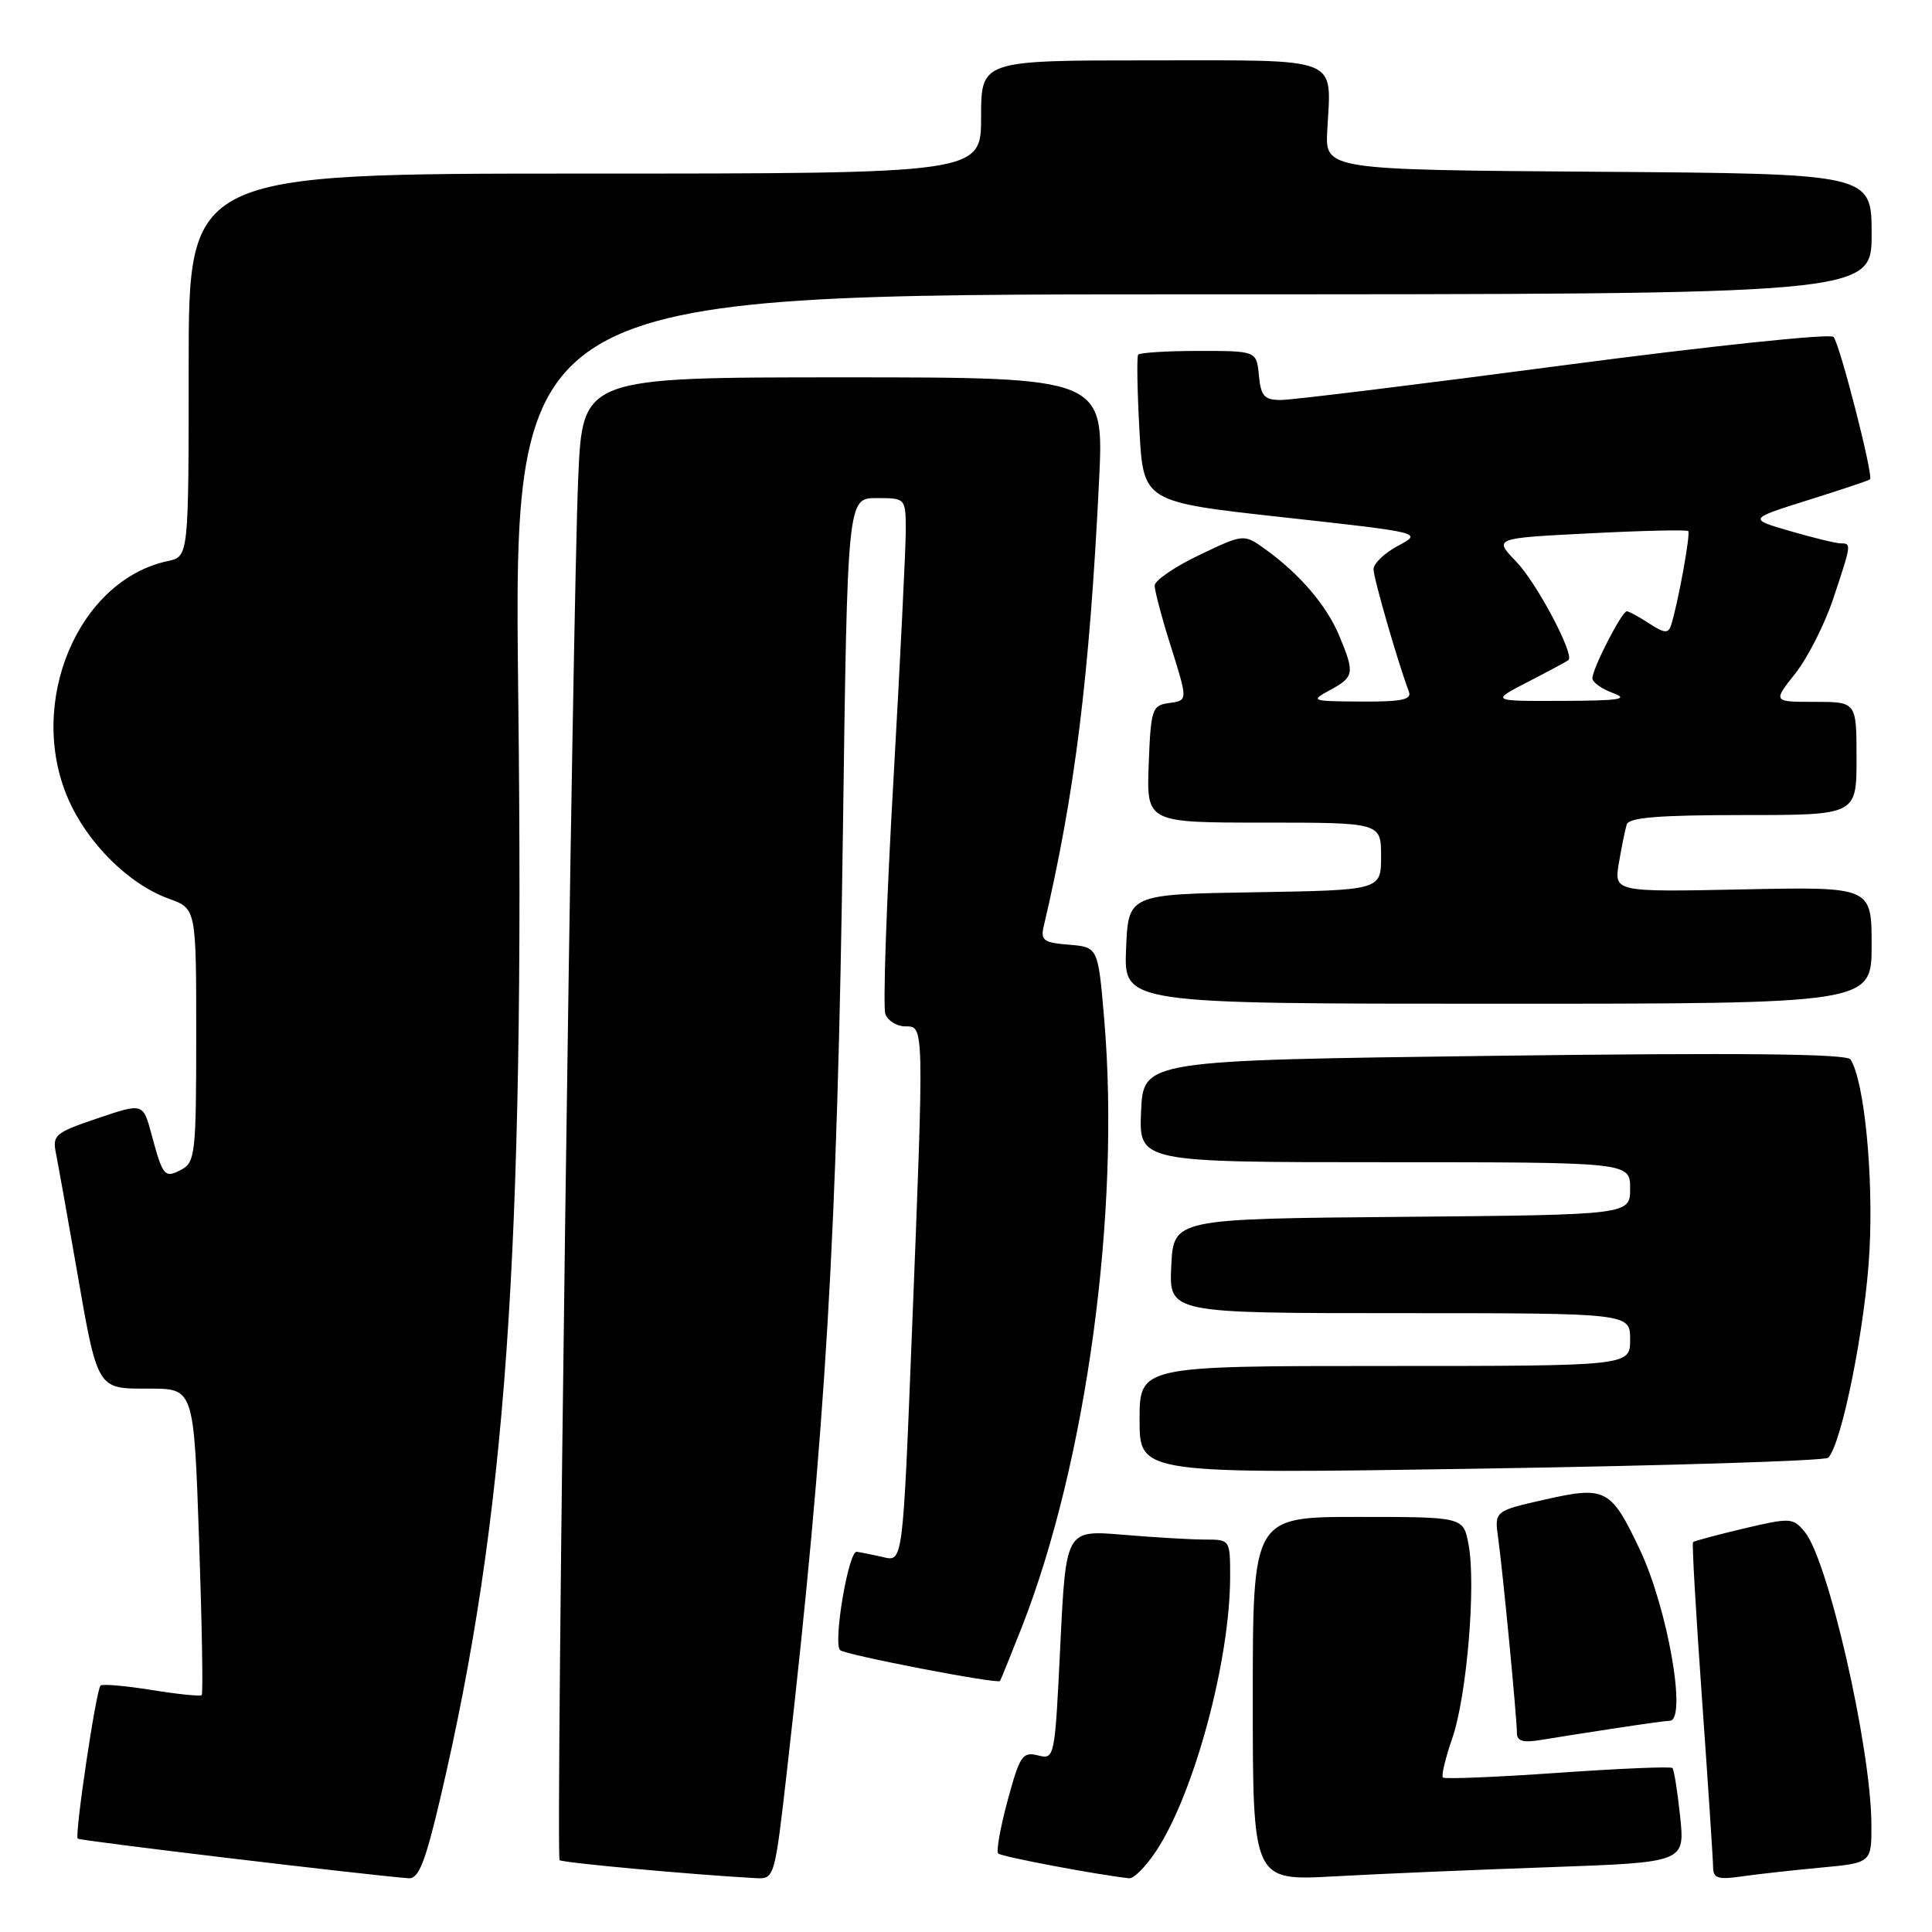 <?xml version="1.0" encoding="UTF-8" standalone="no"?>
<!DOCTYPE svg PUBLIC "-//W3C//DTD SVG 1.1//EN" "http://www.w3.org/Graphics/SVG/1.1/DTD/svg11.dtd" >
<svg xmlns="http://www.w3.org/2000/svg" xmlns:xlink="http://www.w3.org/1999/xlink" version="1.1" viewBox="0 0 256 256">
 <g >
 <path fill="currentColor"
d=" M 58.35 238.25 C 67.07 201.04 69.54 166.22 68.67 92.25 C 68.05 39.00 68.05 39.00 158.03 39.00 C 248.00 39.00 248.00 39.00 248.00 31.01 C 248.00 23.02 248.00 23.02 211.80 22.76 C 175.59 22.50 175.59 22.50 175.87 17.27 C 176.39 7.36 178.02 8.00 152.43 8.00 C 130.00 8.00 130.00 8.00 130.00 15.50 C 130.00 23.00 130.00 23.00 77.50 23.00 C 25.00 23.00 25.00 23.00 25.00 48.38 C 25.00 73.75 25.00 73.75 22.25 74.34 C 10.35 76.87 3.53 93.06 9.00 105.78 C 11.54 111.68 17.05 117.17 22.39 119.09 C 26.00 120.40 26.00 120.40 26.00 137.17 C 26.00 152.73 25.86 154.00 24.06 154.97 C 21.81 156.17 21.58 155.90 20.08 150.32 C 18.96 146.14 18.96 146.14 12.93 148.18 C 7.29 150.09 6.92 150.39 7.42 152.86 C 7.71 154.31 8.89 160.90 10.04 167.50 C 12.98 184.41 12.74 184.00 19.82 184.00 C 25.69 184.00 25.69 184.00 26.38 204.13 C 26.76 215.20 26.92 224.42 26.73 224.61 C 26.54 224.80 23.54 224.49 20.07 223.93 C 16.59 223.37 13.56 223.11 13.32 223.35 C 12.73 223.93 9.86 243.20 10.30 243.63 C 10.58 243.91 48.56 248.45 54.16 248.88 C 55.48 248.97 56.35 246.75 58.35 238.25 Z  M 104.32 234.25 C 109.44 189.26 110.95 163.71 111.69 110.25 C 112.29 66.00 112.29 66.00 116.15 66.00 C 120.00 66.00 120.00 66.00 120.02 70.25 C 120.02 72.59 119.28 87.61 118.37 103.64 C 117.45 119.67 116.98 133.51 117.32 134.39 C 117.66 135.28 118.85 136.00 119.97 136.00 C 122.47 136.00 122.46 135.59 120.83 176.72 C 119.63 206.95 119.63 206.95 117.07 206.34 C 115.65 206.01 114.06 205.69 113.52 205.62 C 112.43 205.49 110.36 217.70 111.32 218.65 C 111.93 219.27 132.21 223.18 132.51 222.74 C 132.60 222.61 133.88 219.44 135.36 215.70 C 143.96 193.83 148.49 160.50 146.31 135.00 C 145.50 125.50 145.50 125.50 141.65 125.18 C 138.26 124.91 137.85 124.60 138.31 122.68 C 142.43 105.17 144.36 89.63 145.63 63.75 C 146.30 50.00 146.30 50.00 111.75 50.00 C 77.20 50.00 77.20 50.00 76.62 63.25 C 75.85 80.67 73.62 245.95 74.15 246.48 C 74.49 246.82 91.55 248.39 100.07 248.86 C 102.64 249.00 102.64 249.00 104.32 234.25 Z  M 153.21 245.25 C 158.25 237.61 163.00 219.97 163.00 208.89 C 163.00 204.01 162.99 204.00 159.65 204.00 C 157.81 204.00 152.91 203.71 148.77 203.36 C 141.24 202.73 141.24 202.73 140.50 217.94 C 139.77 233.04 139.75 233.15 137.53 232.60 C 135.49 232.09 135.12 232.64 133.52 238.56 C 132.55 242.15 131.98 245.32 132.27 245.60 C 132.68 246.02 145.38 248.42 149.62 248.88 C 150.23 248.95 151.85 247.31 153.21 245.25 Z  M 205.38 247.41 C 223.26 246.77 223.26 246.77 222.63 240.72 C 222.28 237.39 221.82 234.48 221.60 234.27 C 221.38 234.05 214.54 234.34 206.41 234.91 C 198.27 235.48 191.42 235.76 191.19 235.53 C 190.96 235.30 191.53 232.95 192.44 230.30 C 194.36 224.77 195.60 210.00 194.59 204.65 C 193.91 201.00 193.91 201.00 179.95 201.00 C 166.00 201.00 166.00 201.00 166.00 225.11 C 166.00 249.22 166.00 249.22 176.75 248.63 C 182.66 248.30 195.55 247.75 205.38 247.41 Z  M 241.25 247.47 C 248.00 246.84 248.00 246.84 247.97 241.67 C 247.90 231.50 242.23 206.69 239.13 202.97 C 237.57 201.10 237.23 201.08 231.05 202.54 C 227.50 203.38 224.48 204.19 224.33 204.34 C 224.18 204.48 224.72 213.80 225.52 225.05 C 226.32 236.30 226.98 246.33 226.99 247.34 C 227.00 248.89 227.58 249.09 230.75 248.64 C 232.81 248.34 237.54 247.82 241.25 247.47 Z  M 214.00 229.01 C 217.57 228.46 220.84 228.01 221.25 228.01 C 223.57 227.98 220.98 213.14 217.29 205.34 C 213.47 197.26 212.76 196.88 204.75 198.69 C 198.01 200.21 198.01 200.21 198.52 203.85 C 199.14 208.32 201.00 227.66 201.00 229.65 C 201.00 230.72 201.84 230.95 204.25 230.54 C 206.04 230.24 210.43 229.55 214.00 229.01 Z  M 242.24 193.16 C 244.05 191.36 247.21 175.53 247.72 165.67 C 248.25 155.58 247.01 143.17 245.20 140.38 C 244.71 139.63 230.68 139.48 198.00 139.90 C 151.50 140.50 151.50 140.50 151.20 147.25 C 150.91 154.00 150.91 154.00 183.45 154.00 C 216.00 154.00 216.00 154.00 216.00 157.49 C 216.00 160.97 216.00 160.97 185.75 161.24 C 155.50 161.50 155.50 161.50 155.20 167.75 C 154.90 174.00 154.90 174.00 185.45 174.00 C 216.00 174.00 216.00 174.00 216.00 177.50 C 216.00 181.00 216.00 181.00 183.50 181.00 C 151.00 181.00 151.00 181.00 151.00 188.16 C 151.00 195.31 151.00 195.31 196.25 194.60 C 221.14 194.21 241.83 193.56 242.24 193.16 Z  M 248.00 125.25 C 248.00 117.50 248.00 117.50 230.94 117.85 C 213.87 118.20 213.87 118.20 214.51 114.35 C 214.87 112.23 215.33 109.94 215.55 109.25 C 215.84 108.32 219.82 108.00 230.97 108.00 C 246.00 108.00 246.00 108.00 246.00 100.50 C 246.00 93.00 246.00 93.00 240.45 93.00 C 234.91 93.00 234.91 93.00 237.88 89.25 C 239.52 87.19 241.79 82.70 242.93 79.28 C 245.34 72.05 245.34 72.00 243.90 72.00 C 243.30 72.00 240.30 71.27 237.23 70.38 C 231.65 68.76 231.65 68.76 239.57 66.27 C 243.93 64.90 247.63 63.67 247.79 63.52 C 248.27 63.08 243.78 45.57 242.95 44.64 C 242.53 44.17 226.48 45.86 207.27 48.39 C 188.07 50.93 171.19 53.00 169.75 53.00 C 167.52 53.00 167.08 52.51 166.81 49.75 C 166.50 46.50 166.50 46.50 158.83 46.50 C 154.61 46.50 151.00 46.73 150.81 47.00 C 150.62 47.27 150.69 51.77 150.98 57.00 C 151.50 66.50 151.50 66.50 170.00 68.54 C 188.50 70.58 188.50 70.58 185.25 72.32 C 183.46 73.27 182.00 74.67 182.00 75.42 C 182.00 76.63 185.27 87.92 186.68 91.62 C 187.10 92.71 185.79 92.99 180.36 92.96 C 173.71 92.92 173.58 92.87 176.25 91.43 C 179.44 89.70 179.53 89.20 177.45 84.22 C 175.77 80.21 172.20 76.04 167.65 72.77 C 164.81 70.73 164.81 70.73 158.90 73.55 C 155.66 75.10 153.00 76.92 153.00 77.59 C 153.00 78.27 153.89 81.67 154.99 85.16 C 157.46 93.03 157.46 92.80 154.75 93.18 C 152.67 93.48 152.48 94.08 152.21 101.25 C 151.92 109.00 151.92 109.00 167.46 109.00 C 183.00 109.00 183.00 109.00 183.00 113.48 C 183.00 117.95 183.00 117.95 166.25 118.23 C 149.50 118.50 149.50 118.50 149.21 125.75 C 148.91 133.00 148.91 133.00 198.46 133.00 C 248.00 133.00 248.00 133.00 248.00 125.25 Z  M 202.50 90.33 C 205.25 88.92 207.65 87.62 207.83 87.46 C 208.66 86.73 203.60 77.19 200.90 74.41 C 197.91 71.31 197.91 71.31 210.63 70.67 C 217.63 70.31 223.51 70.18 223.70 70.37 C 224.03 70.70 222.31 80.14 221.42 82.86 C 221.06 83.97 220.53 83.92 218.52 82.61 C 217.17 81.72 215.84 81.00 215.56 81.00 C 214.90 81.00 211.00 88.60 211.00 89.88 C 211.00 90.40 212.24 91.29 213.75 91.84 C 215.93 92.64 214.55 92.85 207.00 92.87 C 197.50 92.91 197.50 92.91 202.50 90.33 Z "/>
</g>
</svg>